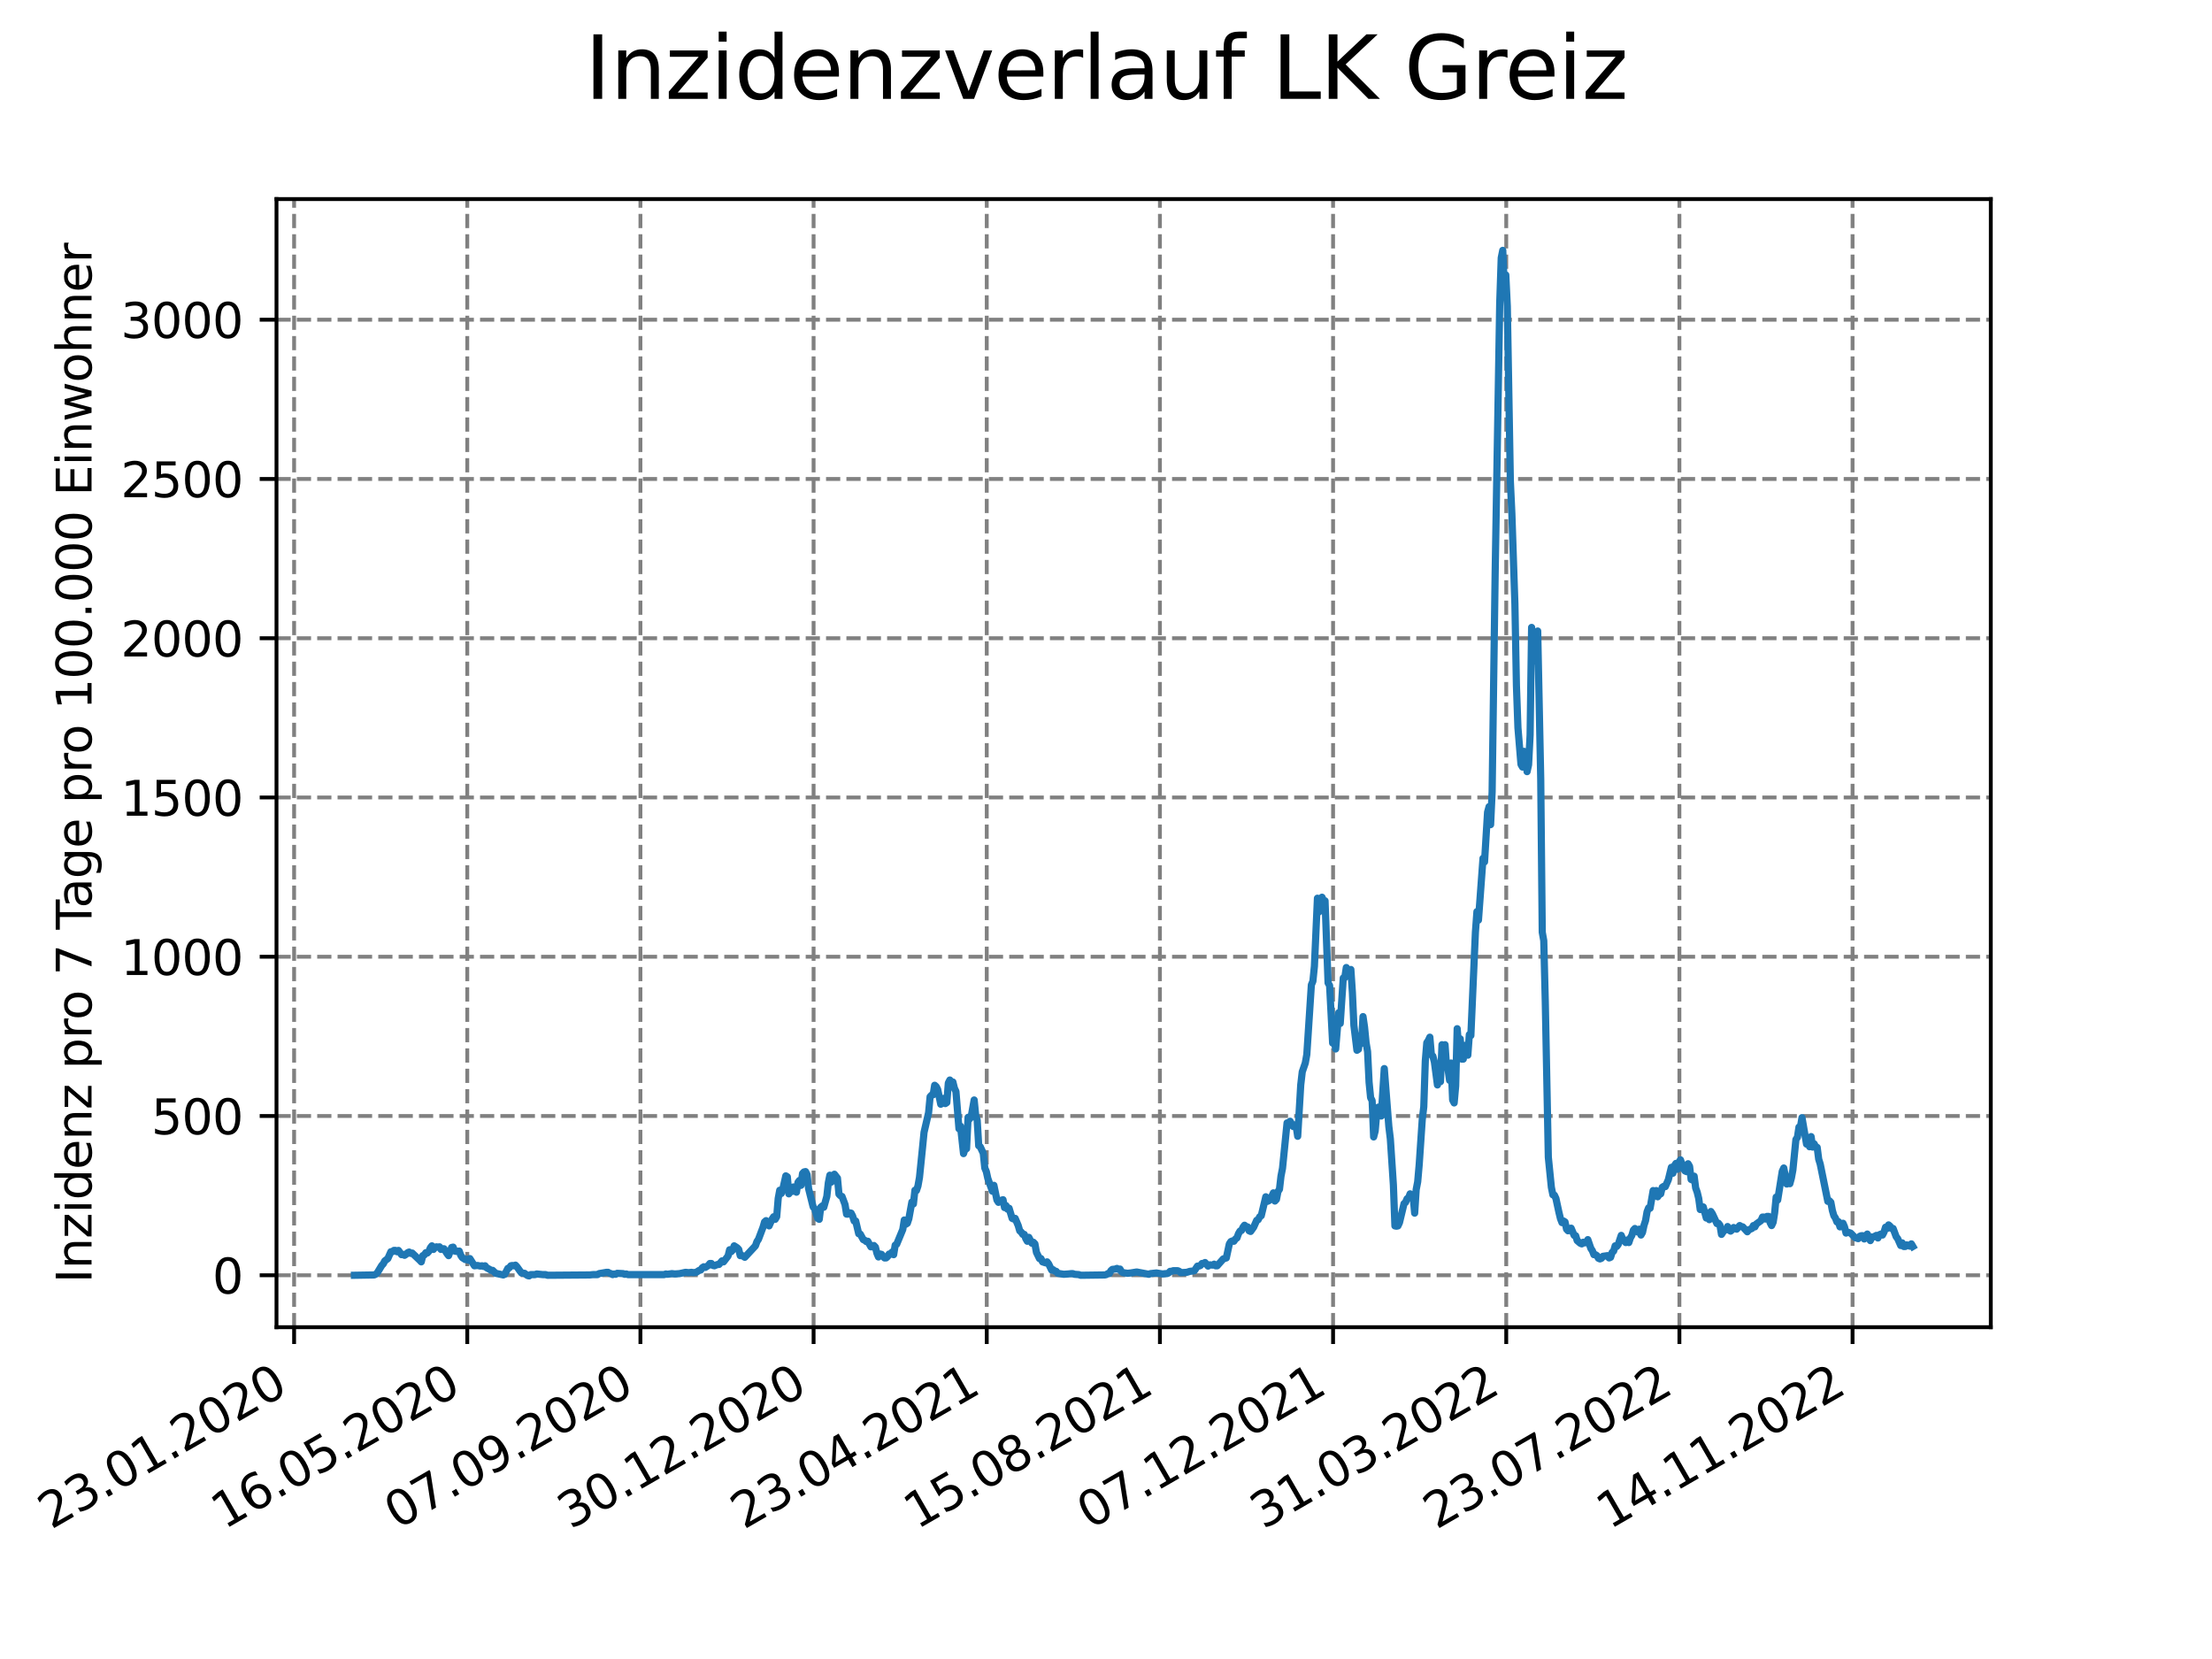 <?xml version="1.0" encoding="utf-8" standalone="no"?>
<!DOCTYPE svg PUBLIC "-//W3C//DTD SVG 1.1//EN"
  "http://www.w3.org/Graphics/SVG/1.1/DTD/svg11.dtd">
<svg xmlns:xlink="http://www.w3.org/1999/xlink" width="460.8pt" height="345.6pt" viewBox="0 0 460.8 345.6" xmlns="http://www.w3.org/2000/svg" version="1.1">
 <defs>
  <style type="text/css">*{stroke-linejoin: round; stroke-linecap: butt}</style>
 </defs>
 <g id="figure_1">
  <g id="patch_1">
   <path d="M 0 345.6 
L 460.8 345.6 
L 460.8 0 
L 0 0 
z
" style="fill: #ffffff"/>
  </g>
  <g id="axes_1">
   <g id="patch_2">
    <path d="M 57.6 276.48 
L 414.72 276.48 
L 414.72 41.472 
L 57.6 41.472 
z
" style="fill: #ffffff"/>
   </g>
   <g id="matplotlib.axis_1">
    <g id="xtick_1">
     <g id="line2d_1">
      <path d="M 61.268 276.48 
L 61.268 41.472 
" clip-path="url(#pc335d182a6)" style="fill: none; stroke-dasharray: 2.96,1.28; stroke-dashoffset: 0; stroke: #808080; stroke-width: 0.8"/>
     </g>
     <g id="line2d_2">
      <defs>
       <path id="m226ac6507c" d="M 0 0 
L 0 3.5 
" style="stroke: #000000; stroke-width: 0.8"/>
      </defs>
      <g>
       <use xlink:href="#m226ac6507c" x="61.268" y="276.48" style="stroke: #000000; stroke-width: 0.8"/>
      </g>
     </g>
     <g id="text_1">
      <!-- 23.01.2020 -->
      <g transform="translate(10.643 318.689) rotate(-30) scale(0.1 -0.1)">
       <defs>
        <path id="DejaVuSans-32" d="M 1228 531 
L 3431 531 
L 3431 0 
L 469 0 
L 469 531 
Q 828 903 1448 1529 
Q 2069 2156 2228 2338 
Q 2531 2678 2651 2914 
Q 2772 3150 2772 3378 
Q 2772 3750 2511 3984 
Q 2250 4219 1831 4219 
Q 1534 4219 1204 4116 
Q 875 4013 500 3803 
L 500 4441 
Q 881 4594 1212 4672 
Q 1544 4750 1819 4750 
Q 2544 4750 2975 4387 
Q 3406 4025 3406 3419 
Q 3406 3131 3298 2873 
Q 3191 2616 2906 2266 
Q 2828 2175 2409 1742 
Q 1991 1309 1228 531 
z
" transform="scale(0.016)"/>
        <path id="DejaVuSans-33" d="M 2597 2516 
Q 3050 2419 3304 2112 
Q 3559 1806 3559 1356 
Q 3559 666 3084 287 
Q 2609 -91 1734 -91 
Q 1441 -91 1130 -33 
Q 819 25 488 141 
L 488 750 
Q 750 597 1062 519 
Q 1375 441 1716 441 
Q 2309 441 2620 675 
Q 2931 909 2931 1356 
Q 2931 1769 2642 2001 
Q 2353 2234 1838 2234 
L 1294 2234 
L 1294 2753 
L 1863 2753 
Q 2328 2753 2575 2939 
Q 2822 3125 2822 3475 
Q 2822 3834 2567 4026 
Q 2313 4219 1838 4219 
Q 1578 4219 1281 4162 
Q 984 4106 628 3988 
L 628 4550 
Q 988 4650 1302 4700 
Q 1616 4750 1894 4750 
Q 2613 4750 3031 4423 
Q 3450 4097 3450 3541 
Q 3450 3153 3228 2886 
Q 3006 2619 2597 2516 
z
" transform="scale(0.016)"/>
        <path id="DejaVuSans-2e" d="M 684 794 
L 1344 794 
L 1344 0 
L 684 0 
L 684 794 
z
" transform="scale(0.016)"/>
        <path id="DejaVuSans-30" d="M 2034 4250 
Q 1547 4250 1301 3770 
Q 1056 3291 1056 2328 
Q 1056 1369 1301 889 
Q 1547 409 2034 409 
Q 2525 409 2770 889 
Q 3016 1369 3016 2328 
Q 3016 3291 2770 3770 
Q 2525 4250 2034 4250 
z
M 2034 4750 
Q 2819 4750 3233 4129 
Q 3647 3509 3647 2328 
Q 3647 1150 3233 529 
Q 2819 -91 2034 -91 
Q 1250 -91 836 529 
Q 422 1150 422 2328 
Q 422 3509 836 4129 
Q 1250 4750 2034 4750 
z
" transform="scale(0.016)"/>
        <path id="DejaVuSans-31" d="M 794 531 
L 1825 531 
L 1825 4091 
L 703 3866 
L 703 4441 
L 1819 4666 
L 2450 4666 
L 2450 531 
L 3481 531 
L 3481 0 
L 794 0 
L 794 531 
z
" transform="scale(0.016)"/>
       </defs>
       <use xlink:href="#DejaVuSans-32"/>
       <use xlink:href="#DejaVuSans-33" x="63.623"/>
       <use xlink:href="#DejaVuSans-2e" x="127.246"/>
       <use xlink:href="#DejaVuSans-30" x="159.033"/>
       <use xlink:href="#DejaVuSans-31" x="222.656"/>
       <use xlink:href="#DejaVuSans-2e" x="286.279"/>
       <use xlink:href="#DejaVuSans-32" x="318.066"/>
       <use xlink:href="#DejaVuSans-30" x="381.689"/>
       <use xlink:href="#DejaVuSans-32" x="445.312"/>
       <use xlink:href="#DejaVuSans-30" x="508.936"/>
      </g>
     </g>
    </g>
    <g id="xtick_2">
     <g id="line2d_3">
      <path d="M 97.341 276.48 
L 97.341 41.472 
" clip-path="url(#pc335d182a6)" style="fill: none; stroke-dasharray: 2.96,1.28; stroke-dashoffset: 0; stroke: #808080; stroke-width: 0.8"/>
     </g>
     <g id="line2d_4">
      <g>
       <use xlink:href="#m226ac6507c" x="97.341" y="276.48" style="stroke: #000000; stroke-width: 0.8"/>
      </g>
     </g>
     <g id="text_2">
      <!-- 16.05.2020 -->
      <g transform="translate(46.715 318.689) rotate(-30) scale(0.1 -0.1)">
       <defs>
        <path id="DejaVuSans-36" d="M 2113 2584 
Q 1688 2584 1439 2293 
Q 1191 2003 1191 1497 
Q 1191 994 1439 701 
Q 1688 409 2113 409 
Q 2538 409 2786 701 
Q 3034 994 3034 1497 
Q 3034 2003 2786 2293 
Q 2538 2584 2113 2584 
z
M 3366 4563 
L 3366 3988 
Q 3128 4100 2886 4159 
Q 2644 4219 2406 4219 
Q 1781 4219 1451 3797 
Q 1122 3375 1075 2522 
Q 1259 2794 1537 2939 
Q 1816 3084 2150 3084 
Q 2853 3084 3261 2657 
Q 3669 2231 3669 1497 
Q 3669 778 3244 343 
Q 2819 -91 2113 -91 
Q 1303 -91 875 529 
Q 447 1150 447 2328 
Q 447 3434 972 4092 
Q 1497 4750 2381 4750 
Q 2619 4750 2861 4703 
Q 3103 4656 3366 4563 
z
" transform="scale(0.016)"/>
        <path id="DejaVuSans-35" d="M 691 4666 
L 3169 4666 
L 3169 4134 
L 1269 4134 
L 1269 2991 
Q 1406 3038 1543 3061 
Q 1681 3084 1819 3084 
Q 2600 3084 3056 2656 
Q 3513 2228 3513 1497 
Q 3513 744 3044 326 
Q 2575 -91 1722 -91 
Q 1428 -91 1123 -41 
Q 819 9 494 109 
L 494 744 
Q 775 591 1075 516 
Q 1375 441 1709 441 
Q 2250 441 2565 725 
Q 2881 1009 2881 1497 
Q 2881 1984 2565 2268 
Q 2250 2553 1709 2553 
Q 1456 2553 1204 2497 
Q 953 2441 691 2322 
L 691 4666 
z
" transform="scale(0.016)"/>
       </defs>
       <use xlink:href="#DejaVuSans-31"/>
       <use xlink:href="#DejaVuSans-36" x="63.623"/>
       <use xlink:href="#DejaVuSans-2e" x="127.246"/>
       <use xlink:href="#DejaVuSans-30" x="159.033"/>
       <use xlink:href="#DejaVuSans-35" x="222.656"/>
       <use xlink:href="#DejaVuSans-2e" x="286.279"/>
       <use xlink:href="#DejaVuSans-32" x="318.066"/>
       <use xlink:href="#DejaVuSans-30" x="381.689"/>
       <use xlink:href="#DejaVuSans-32" x="445.312"/>
       <use xlink:href="#DejaVuSans-30" x="508.936"/>
      </g>
     </g>
    </g>
    <g id="xtick_3">
     <g id="line2d_5">
      <path d="M 133.413 276.48 
L 133.413 41.472 
" clip-path="url(#pc335d182a6)" style="fill: none; stroke-dasharray: 2.96,1.28; stroke-dashoffset: 0; stroke: #808080; stroke-width: 0.8"/>
     </g>
     <g id="line2d_6">
      <g>
       <use xlink:href="#m226ac6507c" x="133.413" y="276.48" style="stroke: #000000; stroke-width: 0.8"/>
      </g>
     </g>
     <g id="text_3">
      <!-- 07.09.2020 -->
      <g transform="translate(82.788 318.689) rotate(-30) scale(0.1 -0.1)">
       <defs>
        <path id="DejaVuSans-37" d="M 525 4666 
L 3525 4666 
L 3525 4397 
L 1831 0 
L 1172 0 
L 2766 4134 
L 525 4134 
L 525 4666 
z
" transform="scale(0.016)"/>
        <path id="DejaVuSans-39" d="M 703 97 
L 703 672 
Q 941 559 1184 500 
Q 1428 441 1663 441 
Q 2288 441 2617 861 
Q 2947 1281 2994 2138 
Q 2813 1869 2534 1725 
Q 2256 1581 1919 1581 
Q 1219 1581 811 2004 
Q 403 2428 403 3163 
Q 403 3881 828 4315 
Q 1253 4750 1959 4750 
Q 2769 4750 3195 4129 
Q 3622 3509 3622 2328 
Q 3622 1225 3098 567 
Q 2575 -91 1691 -91 
Q 1453 -91 1209 -44 
Q 966 3 703 97 
z
M 1959 2075 
Q 2384 2075 2632 2365 
Q 2881 2656 2881 3163 
Q 2881 3666 2632 3958 
Q 2384 4250 1959 4250 
Q 1534 4250 1286 3958 
Q 1038 3666 1038 3163 
Q 1038 2656 1286 2365 
Q 1534 2075 1959 2075 
z
" transform="scale(0.016)"/>
       </defs>
       <use xlink:href="#DejaVuSans-30"/>
       <use xlink:href="#DejaVuSans-37" x="63.623"/>
       <use xlink:href="#DejaVuSans-2e" x="127.246"/>
       <use xlink:href="#DejaVuSans-30" x="159.033"/>
       <use xlink:href="#DejaVuSans-39" x="222.656"/>
       <use xlink:href="#DejaVuSans-2e" x="286.279"/>
       <use xlink:href="#DejaVuSans-32" x="318.066"/>
       <use xlink:href="#DejaVuSans-30" x="381.689"/>
       <use xlink:href="#DejaVuSans-32" x="445.312"/>
       <use xlink:href="#DejaVuSans-30" x="508.936"/>
      </g>
     </g>
    </g>
    <g id="xtick_4">
     <g id="line2d_7">
      <path d="M 169.486 276.48 
L 169.486 41.472 
" clip-path="url(#pc335d182a6)" style="fill: none; stroke-dasharray: 2.96,1.28; stroke-dashoffset: 0; stroke: #808080; stroke-width: 0.8"/>
     </g>
     <g id="line2d_8">
      <g>
       <use xlink:href="#m226ac6507c" x="169.486" y="276.48" style="stroke: #000000; stroke-width: 0.8"/>
      </g>
     </g>
     <g id="text_4">
      <!-- 30.12.2020 -->
      <g transform="translate(118.861 318.689) rotate(-30) scale(0.1 -0.1)">
       <use xlink:href="#DejaVuSans-33"/>
       <use xlink:href="#DejaVuSans-30" x="63.623"/>
       <use xlink:href="#DejaVuSans-2e" x="127.246"/>
       <use xlink:href="#DejaVuSans-31" x="159.033"/>
       <use xlink:href="#DejaVuSans-32" x="222.656"/>
       <use xlink:href="#DejaVuSans-2e" x="286.279"/>
       <use xlink:href="#DejaVuSans-32" x="318.066"/>
       <use xlink:href="#DejaVuSans-30" x="381.689"/>
       <use xlink:href="#DejaVuSans-32" x="445.312"/>
       <use xlink:href="#DejaVuSans-30" x="508.936"/>
      </g>
     </g>
    </g>
    <g id="xtick_5">
     <g id="line2d_9">
      <path d="M 205.559 276.48 
L 205.559 41.472 
" clip-path="url(#pc335d182a6)" style="fill: none; stroke-dasharray: 2.96,1.28; stroke-dashoffset: 0; stroke: #808080; stroke-width: 0.8"/>
     </g>
     <g id="line2d_10">
      <g>
       <use xlink:href="#m226ac6507c" x="205.559" y="276.48" style="stroke: #000000; stroke-width: 0.8"/>
      </g>
     </g>
     <g id="text_5">
      <!-- 23.04.2021 -->
      <g transform="translate(154.934 318.689) rotate(-30) scale(0.1 -0.1)">
       <defs>
        <path id="DejaVuSans-34" d="M 2419 4116 
L 825 1625 
L 2419 1625 
L 2419 4116 
z
M 2253 4666 
L 3047 4666 
L 3047 1625 
L 3713 1625 
L 3713 1100 
L 3047 1100 
L 3047 0 
L 2419 0 
L 2419 1100 
L 313 1100 
L 313 1709 
L 2253 4666 
z
" transform="scale(0.016)"/>
       </defs>
       <use xlink:href="#DejaVuSans-32"/>
       <use xlink:href="#DejaVuSans-33" x="63.623"/>
       <use xlink:href="#DejaVuSans-2e" x="127.246"/>
       <use xlink:href="#DejaVuSans-30" x="159.033"/>
       <use xlink:href="#DejaVuSans-34" x="222.656"/>
       <use xlink:href="#DejaVuSans-2e" x="286.279"/>
       <use xlink:href="#DejaVuSans-32" x="318.066"/>
       <use xlink:href="#DejaVuSans-30" x="381.689"/>
       <use xlink:href="#DejaVuSans-32" x="445.312"/>
       <use xlink:href="#DejaVuSans-31" x="508.936"/>
      </g>
     </g>
    </g>
    <g id="xtick_6">
     <g id="line2d_11">
      <path d="M 241.632 276.48 
L 241.632 41.472 
" clip-path="url(#pc335d182a6)" style="fill: none; stroke-dasharray: 2.96,1.28; stroke-dashoffset: 0; stroke: #808080; stroke-width: 0.8"/>
     </g>
     <g id="line2d_12">
      <g>
       <use xlink:href="#m226ac6507c" x="241.632" y="276.48" style="stroke: #000000; stroke-width: 0.8"/>
      </g>
     </g>
     <g id="text_6">
      <!-- 15.08.2021 -->
      <g transform="translate(191.006 318.689) rotate(-30) scale(0.1 -0.1)">
       <defs>
        <path id="DejaVuSans-38" d="M 2034 2216 
Q 1584 2216 1326 1975 
Q 1069 1734 1069 1313 
Q 1069 891 1326 650 
Q 1584 409 2034 409 
Q 2484 409 2743 651 
Q 3003 894 3003 1313 
Q 3003 1734 2745 1975 
Q 2488 2216 2034 2216 
z
M 1403 2484 
Q 997 2584 770 2862 
Q 544 3141 544 3541 
Q 544 4100 942 4425 
Q 1341 4750 2034 4750 
Q 2731 4750 3128 4425 
Q 3525 4100 3525 3541 
Q 3525 3141 3298 2862 
Q 3072 2584 2669 2484 
Q 3125 2378 3379 2068 
Q 3634 1759 3634 1313 
Q 3634 634 3220 271 
Q 2806 -91 2034 -91 
Q 1263 -91 848 271 
Q 434 634 434 1313 
Q 434 1759 690 2068 
Q 947 2378 1403 2484 
z
M 1172 3481 
Q 1172 3119 1398 2916 
Q 1625 2713 2034 2713 
Q 2441 2713 2670 2916 
Q 2900 3119 2900 3481 
Q 2900 3844 2670 4047 
Q 2441 4250 2034 4250 
Q 1625 4250 1398 4047 
Q 1172 3844 1172 3481 
z
" transform="scale(0.016)"/>
       </defs>
       <use xlink:href="#DejaVuSans-31"/>
       <use xlink:href="#DejaVuSans-35" x="63.623"/>
       <use xlink:href="#DejaVuSans-2e" x="127.246"/>
       <use xlink:href="#DejaVuSans-30" x="159.033"/>
       <use xlink:href="#DejaVuSans-38" x="222.656"/>
       <use xlink:href="#DejaVuSans-2e" x="286.279"/>
       <use xlink:href="#DejaVuSans-32" x="318.066"/>
       <use xlink:href="#DejaVuSans-30" x="381.689"/>
       <use xlink:href="#DejaVuSans-32" x="445.312"/>
       <use xlink:href="#DejaVuSans-31" x="508.936"/>
      </g>
     </g>
    </g>
    <g id="xtick_7">
     <g id="line2d_13">
      <path d="M 277.704 276.48 
L 277.704 41.472 
" clip-path="url(#pc335d182a6)" style="fill: none; stroke-dasharray: 2.96,1.28; stroke-dashoffset: 0; stroke: #808080; stroke-width: 0.8"/>
     </g>
     <g id="line2d_14">
      <g>
       <use xlink:href="#m226ac6507c" x="277.704" y="276.48" style="stroke: #000000; stroke-width: 0.8"/>
      </g>
     </g>
     <g id="text_7">
      <!-- 07.12.2021 -->
      <g transform="translate(227.079 318.689) rotate(-30) scale(0.1 -0.1)">
       <use xlink:href="#DejaVuSans-30"/>
       <use xlink:href="#DejaVuSans-37" x="63.623"/>
       <use xlink:href="#DejaVuSans-2e" x="127.246"/>
       <use xlink:href="#DejaVuSans-31" x="159.033"/>
       <use xlink:href="#DejaVuSans-32" x="222.656"/>
       <use xlink:href="#DejaVuSans-2e" x="286.279"/>
       <use xlink:href="#DejaVuSans-32" x="318.066"/>
       <use xlink:href="#DejaVuSans-30" x="381.689"/>
       <use xlink:href="#DejaVuSans-32" x="445.312"/>
       <use xlink:href="#DejaVuSans-31" x="508.936"/>
      </g>
     </g>
    </g>
    <g id="xtick_8">
     <g id="line2d_15">
      <path d="M 313.777 276.48 
L 313.777 41.472 
" clip-path="url(#pc335d182a6)" style="fill: none; stroke-dasharray: 2.96,1.28; stroke-dashoffset: 0; stroke: #808080; stroke-width: 0.8"/>
     </g>
     <g id="line2d_16">
      <g>
       <use xlink:href="#m226ac6507c" x="313.777" y="276.48" style="stroke: #000000; stroke-width: 0.8"/>
      </g>
     </g>
     <g id="text_8">
      <!-- 31.03.2022 -->
      <g transform="translate(263.152 318.689) rotate(-30) scale(0.1 -0.1)">
       <use xlink:href="#DejaVuSans-33"/>
       <use xlink:href="#DejaVuSans-31" x="63.623"/>
       <use xlink:href="#DejaVuSans-2e" x="127.246"/>
       <use xlink:href="#DejaVuSans-30" x="159.033"/>
       <use xlink:href="#DejaVuSans-33" x="222.656"/>
       <use xlink:href="#DejaVuSans-2e" x="286.279"/>
       <use xlink:href="#DejaVuSans-32" x="318.066"/>
       <use xlink:href="#DejaVuSans-30" x="381.689"/>
       <use xlink:href="#DejaVuSans-32" x="445.312"/>
       <use xlink:href="#DejaVuSans-32" x="508.936"/>
      </g>
     </g>
    </g>
    <g id="xtick_9">
     <g id="line2d_17">
      <path d="M 349.85 276.48 
L 349.85 41.472 
" clip-path="url(#pc335d182a6)" style="fill: none; stroke-dasharray: 2.96,1.28; stroke-dashoffset: 0; stroke: #808080; stroke-width: 0.8"/>
     </g>
     <g id="line2d_18">
      <g>
       <use xlink:href="#m226ac6507c" x="349.85" y="276.48" style="stroke: #000000; stroke-width: 0.8"/>
      </g>
     </g>
     <g id="text_9">
      <!-- 23.07.2022 -->
      <g transform="translate(299.225 318.689) rotate(-30) scale(0.1 -0.1)">
       <use xlink:href="#DejaVuSans-32"/>
       <use xlink:href="#DejaVuSans-33" x="63.623"/>
       <use xlink:href="#DejaVuSans-2e" x="127.246"/>
       <use xlink:href="#DejaVuSans-30" x="159.033"/>
       <use xlink:href="#DejaVuSans-37" x="222.656"/>
       <use xlink:href="#DejaVuSans-2e" x="286.279"/>
       <use xlink:href="#DejaVuSans-32" x="318.066"/>
       <use xlink:href="#DejaVuSans-30" x="381.689"/>
       <use xlink:href="#DejaVuSans-32" x="445.312"/>
       <use xlink:href="#DejaVuSans-32" x="508.936"/>
      </g>
     </g>
    </g>
    <g id="xtick_10">
     <g id="line2d_19">
      <path d="M 385.922 276.48 
L 385.922 41.472 
" clip-path="url(#pc335d182a6)" style="fill: none; stroke-dasharray: 2.96,1.28; stroke-dashoffset: 0; stroke: #808080; stroke-width: 0.8"/>
     </g>
     <g id="line2d_20">
      <g>
       <use xlink:href="#m226ac6507c" x="385.922" y="276.48" style="stroke: #000000; stroke-width: 0.8"/>
      </g>
     </g>
     <g id="text_10">
      <!-- 14.11.2022 -->
      <g transform="translate(335.297 318.689) rotate(-30) scale(0.1 -0.1)">
       <use xlink:href="#DejaVuSans-31"/>
       <use xlink:href="#DejaVuSans-34" x="63.623"/>
       <use xlink:href="#DejaVuSans-2e" x="127.246"/>
       <use xlink:href="#DejaVuSans-31" x="159.033"/>
       <use xlink:href="#DejaVuSans-31" x="222.656"/>
       <use xlink:href="#DejaVuSans-2e" x="286.279"/>
       <use xlink:href="#DejaVuSans-32" x="318.066"/>
       <use xlink:href="#DejaVuSans-30" x="381.689"/>
       <use xlink:href="#DejaVuSans-32" x="445.312"/>
       <use xlink:href="#DejaVuSans-32" x="508.936"/>
      </g>
     </g>
    </g>
   </g>
   <g id="matplotlib.axis_2">
    <g id="ytick_1">
     <g id="line2d_21">
      <path d="M 57.6 265.662 
L 414.72 265.662 
" clip-path="url(#pc335d182a6)" style="fill: none; stroke-dasharray: 2.96,1.28; stroke-dashoffset: 0; stroke: #808080; stroke-width: 0.8"/>
     </g>
     <g id="line2d_22">
      <defs>
       <path id="mc5f732ad00" d="M 0 0 
L -3.5 0 
" style="stroke: #000000; stroke-width: 0.8"/>
      </defs>
      <g>
       <use xlink:href="#mc5f732ad00" x="57.6" y="265.662" style="stroke: #000000; stroke-width: 0.8"/>
      </g>
     </g>
     <g id="text_11">
      <!-- 0 -->
      <g transform="translate(44.237 269.461) scale(0.1 -0.1)">
       <use xlink:href="#DejaVuSans-30"/>
      </g>
     </g>
    </g>
    <g id="ytick_2">
     <g id="line2d_23">
      <path d="M 57.6 232.485 
L 414.72 232.485 
" clip-path="url(#pc335d182a6)" style="fill: none; stroke-dasharray: 2.96,1.28; stroke-dashoffset: 0; stroke: #808080; stroke-width: 0.8"/>
     </g>
     <g id="line2d_24">
      <g>
       <use xlink:href="#mc5f732ad00" x="57.6" y="232.485" style="stroke: #000000; stroke-width: 0.8"/>
      </g>
     </g>
     <g id="text_12">
      <!-- 500 -->
      <g transform="translate(31.512 236.284) scale(0.1 -0.1)">
       <use xlink:href="#DejaVuSans-35"/>
       <use xlink:href="#DejaVuSans-30" x="63.623"/>
       <use xlink:href="#DejaVuSans-30" x="127.246"/>
      </g>
     </g>
    </g>
    <g id="ytick_3">
     <g id="line2d_25">
      <path d="M 57.6 199.308 
L 414.72 199.308 
" clip-path="url(#pc335d182a6)" style="fill: none; stroke-dasharray: 2.96,1.28; stroke-dashoffset: 0; stroke: #808080; stroke-width: 0.8"/>
     </g>
     <g id="line2d_26">
      <g>
       <use xlink:href="#mc5f732ad00" x="57.6" y="199.308" style="stroke: #000000; stroke-width: 0.8"/>
      </g>
     </g>
     <g id="text_13">
      <!-- 1000 -->
      <g transform="translate(25.15 203.107) scale(0.1 -0.1)">
       <use xlink:href="#DejaVuSans-31"/>
       <use xlink:href="#DejaVuSans-30" x="63.623"/>
       <use xlink:href="#DejaVuSans-30" x="127.246"/>
       <use xlink:href="#DejaVuSans-30" x="190.869"/>
      </g>
     </g>
    </g>
    <g id="ytick_4">
     <g id="line2d_27">
      <path d="M 57.6 166.131 
L 414.72 166.131 
" clip-path="url(#pc335d182a6)" style="fill: none; stroke-dasharray: 2.96,1.28; stroke-dashoffset: 0; stroke: #808080; stroke-width: 0.8"/>
     </g>
     <g id="line2d_28">
      <g>
       <use xlink:href="#mc5f732ad00" x="57.6" y="166.131" style="stroke: #000000; stroke-width: 0.8"/>
      </g>
     </g>
     <g id="text_14">
      <!-- 1500 -->
      <g transform="translate(25.15 169.931) scale(0.1 -0.1)">
       <use xlink:href="#DejaVuSans-31"/>
       <use xlink:href="#DejaVuSans-35" x="63.623"/>
       <use xlink:href="#DejaVuSans-30" x="127.246"/>
       <use xlink:href="#DejaVuSans-30" x="190.869"/>
      </g>
     </g>
    </g>
    <g id="ytick_5">
     <g id="line2d_29">
      <path d="M 57.6 132.955 
L 414.72 132.955 
" clip-path="url(#pc335d182a6)" style="fill: none; stroke-dasharray: 2.96,1.28; stroke-dashoffset: 0; stroke: #808080; stroke-width: 0.8"/>
     </g>
     <g id="line2d_30">
      <g>
       <use xlink:href="#mc5f732ad00" x="57.6" y="132.955" style="stroke: #000000; stroke-width: 0.8"/>
      </g>
     </g>
     <g id="text_15">
      <!-- 2000 -->
      <g transform="translate(25.15 136.754) scale(0.1 -0.1)">
       <use xlink:href="#DejaVuSans-32"/>
       <use xlink:href="#DejaVuSans-30" x="63.623"/>
       <use xlink:href="#DejaVuSans-30" x="127.246"/>
       <use xlink:href="#DejaVuSans-30" x="190.869"/>
      </g>
     </g>
    </g>
    <g id="ytick_6">
     <g id="line2d_31">
      <path d="M 57.6 99.778 
L 414.72 99.778 
" clip-path="url(#pc335d182a6)" style="fill: none; stroke-dasharray: 2.96,1.28; stroke-dashoffset: 0; stroke: #808080; stroke-width: 0.8"/>
     </g>
     <g id="line2d_32">
      <g>
       <use xlink:href="#mc5f732ad00" x="57.6" y="99.778" style="stroke: #000000; stroke-width: 0.8"/>
      </g>
     </g>
     <g id="text_16">
      <!-- 2500 -->
      <g transform="translate(25.15 103.577) scale(0.1 -0.1)">
       <use xlink:href="#DejaVuSans-32"/>
       <use xlink:href="#DejaVuSans-35" x="63.623"/>
       <use xlink:href="#DejaVuSans-30" x="127.246"/>
       <use xlink:href="#DejaVuSans-30" x="190.869"/>
      </g>
     </g>
    </g>
    <g id="ytick_7">
     <g id="line2d_33">
      <path d="M 57.6 66.601 
L 414.72 66.601 
" clip-path="url(#pc335d182a6)" style="fill: none; stroke-dasharray: 2.96,1.28; stroke-dashoffset: 0; stroke: #808080; stroke-width: 0.8"/>
     </g>
     <g id="line2d_34">
      <g>
       <use xlink:href="#mc5f732ad00" x="57.6" y="66.601" style="stroke: #000000; stroke-width: 0.8"/>
      </g>
     </g>
     <g id="text_17">
      <!-- 3000 -->
      <g transform="translate(25.15 70.4) scale(0.1 -0.1)">
       <use xlink:href="#DejaVuSans-33"/>
       <use xlink:href="#DejaVuSans-30" x="63.623"/>
       <use xlink:href="#DejaVuSans-30" x="127.246"/>
       <use xlink:href="#DejaVuSans-30" x="190.869"/>
      </g>
     </g>
    </g>
    <g id="text_18">
     <!-- Inzidenz pro 7 Tage pro 100.000 Einwohner -->
     <g transform="translate(19.07 267.301) rotate(-90) scale(0.1 -0.1)">
      <defs>
       <path id="DejaVuSans-49" d="M 628 4666 
L 1259 4666 
L 1259 0 
L 628 0 
L 628 4666 
z
" transform="scale(0.016)"/>
       <path id="DejaVuSans-6e" d="M 3513 2113 
L 3513 0 
L 2938 0 
L 2938 2094 
Q 2938 2591 2744 2837 
Q 2550 3084 2163 3084 
Q 1697 3084 1428 2787 
Q 1159 2491 1159 1978 
L 1159 0 
L 581 0 
L 581 3500 
L 1159 3500 
L 1159 2956 
Q 1366 3272 1645 3428 
Q 1925 3584 2291 3584 
Q 2894 3584 3203 3211 
Q 3513 2838 3513 2113 
z
" transform="scale(0.016)"/>
       <path id="DejaVuSans-7a" d="M 353 3500 
L 3084 3500 
L 3084 2975 
L 922 459 
L 3084 459 
L 3084 0 
L 275 0 
L 275 525 
L 2438 3041 
L 353 3041 
L 353 3500 
z
" transform="scale(0.016)"/>
       <path id="DejaVuSans-69" d="M 603 3500 
L 1178 3500 
L 1178 0 
L 603 0 
L 603 3500 
z
M 603 4863 
L 1178 4863 
L 1178 4134 
L 603 4134 
L 603 4863 
z
" transform="scale(0.016)"/>
       <path id="DejaVuSans-64" d="M 2906 2969 
L 2906 4863 
L 3481 4863 
L 3481 0 
L 2906 0 
L 2906 525 
Q 2725 213 2448 61 
Q 2172 -91 1784 -91 
Q 1150 -91 751 415 
Q 353 922 353 1747 
Q 353 2572 751 3078 
Q 1150 3584 1784 3584 
Q 2172 3584 2448 3432 
Q 2725 3281 2906 2969 
z
M 947 1747 
Q 947 1113 1208 752 
Q 1469 391 1925 391 
Q 2381 391 2643 752 
Q 2906 1113 2906 1747 
Q 2906 2381 2643 2742 
Q 2381 3103 1925 3103 
Q 1469 3103 1208 2742 
Q 947 2381 947 1747 
z
" transform="scale(0.016)"/>
       <path id="DejaVuSans-65" d="M 3597 1894 
L 3597 1613 
L 953 1613 
Q 991 1019 1311 708 
Q 1631 397 2203 397 
Q 2534 397 2845 478 
Q 3156 559 3463 722 
L 3463 178 
Q 3153 47 2828 -22 
Q 2503 -91 2169 -91 
Q 1331 -91 842 396 
Q 353 884 353 1716 
Q 353 2575 817 3079 
Q 1281 3584 2069 3584 
Q 2775 3584 3186 3129 
Q 3597 2675 3597 1894 
z
M 3022 2063 
Q 3016 2534 2758 2815 
Q 2500 3097 2075 3097 
Q 1594 3097 1305 2825 
Q 1016 2553 972 2059 
L 3022 2063 
z
" transform="scale(0.016)"/>
       <path id="DejaVuSans-20" transform="scale(0.016)"/>
       <path id="DejaVuSans-70" d="M 1159 525 
L 1159 -1331 
L 581 -1331 
L 581 3500 
L 1159 3500 
L 1159 2969 
Q 1341 3281 1617 3432 
Q 1894 3584 2278 3584 
Q 2916 3584 3314 3078 
Q 3713 2572 3713 1747 
Q 3713 922 3314 415 
Q 2916 -91 2278 -91 
Q 1894 -91 1617 61 
Q 1341 213 1159 525 
z
M 3116 1747 
Q 3116 2381 2855 2742 
Q 2594 3103 2138 3103 
Q 1681 3103 1420 2742 
Q 1159 2381 1159 1747 
Q 1159 1113 1420 752 
Q 1681 391 2138 391 
Q 2594 391 2855 752 
Q 3116 1113 3116 1747 
z
" transform="scale(0.016)"/>
       <path id="DejaVuSans-72" d="M 2631 2963 
Q 2534 3019 2420 3045 
Q 2306 3072 2169 3072 
Q 1681 3072 1420 2755 
Q 1159 2438 1159 1844 
L 1159 0 
L 581 0 
L 581 3500 
L 1159 3500 
L 1159 2956 
Q 1341 3275 1631 3429 
Q 1922 3584 2338 3584 
Q 2397 3584 2469 3576 
Q 2541 3569 2628 3553 
L 2631 2963 
z
" transform="scale(0.016)"/>
       <path id="DejaVuSans-6f" d="M 1959 3097 
Q 1497 3097 1228 2736 
Q 959 2375 959 1747 
Q 959 1119 1226 758 
Q 1494 397 1959 397 
Q 2419 397 2687 759 
Q 2956 1122 2956 1747 
Q 2956 2369 2687 2733 
Q 2419 3097 1959 3097 
z
M 1959 3584 
Q 2709 3584 3137 3096 
Q 3566 2609 3566 1747 
Q 3566 888 3137 398 
Q 2709 -91 1959 -91 
Q 1206 -91 779 398 
Q 353 888 353 1747 
Q 353 2609 779 3096 
Q 1206 3584 1959 3584 
z
" transform="scale(0.016)"/>
       <path id="DejaVuSans-54" d="M -19 4666 
L 3928 4666 
L 3928 4134 
L 2272 4134 
L 2272 0 
L 1638 0 
L 1638 4134 
L -19 4134 
L -19 4666 
z
" transform="scale(0.016)"/>
       <path id="DejaVuSans-61" d="M 2194 1759 
Q 1497 1759 1228 1600 
Q 959 1441 959 1056 
Q 959 750 1161 570 
Q 1363 391 1709 391 
Q 2188 391 2477 730 
Q 2766 1069 2766 1631 
L 2766 1759 
L 2194 1759 
z
M 3341 1997 
L 3341 0 
L 2766 0 
L 2766 531 
Q 2569 213 2275 61 
Q 1981 -91 1556 -91 
Q 1019 -91 701 211 
Q 384 513 384 1019 
Q 384 1609 779 1909 
Q 1175 2209 1959 2209 
L 2766 2209 
L 2766 2266 
Q 2766 2663 2505 2880 
Q 2244 3097 1772 3097 
Q 1472 3097 1187 3025 
Q 903 2953 641 2809 
L 641 3341 
Q 956 3463 1253 3523 
Q 1550 3584 1831 3584 
Q 2591 3584 2966 3190 
Q 3341 2797 3341 1997 
z
" transform="scale(0.016)"/>
       <path id="DejaVuSans-67" d="M 2906 1791 
Q 2906 2416 2648 2759 
Q 2391 3103 1925 3103 
Q 1463 3103 1205 2759 
Q 947 2416 947 1791 
Q 947 1169 1205 825 
Q 1463 481 1925 481 
Q 2391 481 2648 825 
Q 2906 1169 2906 1791 
z
M 3481 434 
Q 3481 -459 3084 -895 
Q 2688 -1331 1869 -1331 
Q 1566 -1331 1297 -1286 
Q 1028 -1241 775 -1147 
L 775 -588 
Q 1028 -725 1275 -790 
Q 1522 -856 1778 -856 
Q 2344 -856 2625 -561 
Q 2906 -266 2906 331 
L 2906 616 
Q 2728 306 2450 153 
Q 2172 0 1784 0 
Q 1141 0 747 490 
Q 353 981 353 1791 
Q 353 2603 747 3093 
Q 1141 3584 1784 3584 
Q 2172 3584 2450 3431 
Q 2728 3278 2906 2969 
L 2906 3500 
L 3481 3500 
L 3481 434 
z
" transform="scale(0.016)"/>
       <path id="DejaVuSans-45" d="M 628 4666 
L 3578 4666 
L 3578 4134 
L 1259 4134 
L 1259 2753 
L 3481 2753 
L 3481 2222 
L 1259 2222 
L 1259 531 
L 3634 531 
L 3634 0 
L 628 0 
L 628 4666 
z
" transform="scale(0.016)"/>
       <path id="DejaVuSans-77" d="M 269 3500 
L 844 3500 
L 1563 769 
L 2278 3500 
L 2956 3500 
L 3675 769 
L 4391 3500 
L 4966 3500 
L 4050 0 
L 3372 0 
L 2619 2869 
L 1863 0 
L 1184 0 
L 269 3500 
z
" transform="scale(0.016)"/>
       <path id="DejaVuSans-68" d="M 3513 2113 
L 3513 0 
L 2938 0 
L 2938 2094 
Q 2938 2591 2744 2837 
Q 2550 3084 2163 3084 
Q 1697 3084 1428 2787 
Q 1159 2491 1159 1978 
L 1159 0 
L 581 0 
L 581 4863 
L 1159 4863 
L 1159 2956 
Q 1366 3272 1645 3428 
Q 1925 3584 2291 3584 
Q 2894 3584 3203 3211 
Q 3513 2838 3513 2113 
z
" transform="scale(0.016)"/>
      </defs>
      <use xlink:href="#DejaVuSans-49"/>
      <use xlink:href="#DejaVuSans-6e" x="29.492"/>
      <use xlink:href="#DejaVuSans-7a" x="92.871"/>
      <use xlink:href="#DejaVuSans-69" x="145.361"/>
      <use xlink:href="#DejaVuSans-64" x="173.145"/>
      <use xlink:href="#DejaVuSans-65" x="236.621"/>
      <use xlink:href="#DejaVuSans-6e" x="298.145"/>
      <use xlink:href="#DejaVuSans-7a" x="361.523"/>
      <use xlink:href="#DejaVuSans-20" x="414.014"/>
      <use xlink:href="#DejaVuSans-70" x="445.801"/>
      <use xlink:href="#DejaVuSans-72" x="509.277"/>
      <use xlink:href="#DejaVuSans-6f" x="548.141"/>
      <use xlink:href="#DejaVuSans-20" x="609.322"/>
      <use xlink:href="#DejaVuSans-37" x="641.109"/>
      <use xlink:href="#DejaVuSans-20" x="704.732"/>
      <use xlink:href="#DejaVuSans-54" x="736.52"/>
      <use xlink:href="#DejaVuSans-61" x="781.104"/>
      <use xlink:href="#DejaVuSans-67" x="842.383"/>
      <use xlink:href="#DejaVuSans-65" x="905.859"/>
      <use xlink:href="#DejaVuSans-20" x="967.383"/>
      <use xlink:href="#DejaVuSans-70" x="999.17"/>
      <use xlink:href="#DejaVuSans-72" x="1062.646"/>
      <use xlink:href="#DejaVuSans-6f" x="1101.51"/>
      <use xlink:href="#DejaVuSans-20" x="1162.691"/>
      <use xlink:href="#DejaVuSans-31" x="1194.479"/>
      <use xlink:href="#DejaVuSans-30" x="1258.102"/>
      <use xlink:href="#DejaVuSans-30" x="1321.725"/>
      <use xlink:href="#DejaVuSans-2e" x="1385.348"/>
      <use xlink:href="#DejaVuSans-30" x="1417.135"/>
      <use xlink:href="#DejaVuSans-30" x="1480.758"/>
      <use xlink:href="#DejaVuSans-30" x="1544.381"/>
      <use xlink:href="#DejaVuSans-20" x="1608.004"/>
      <use xlink:href="#DejaVuSans-45" x="1639.791"/>
      <use xlink:href="#DejaVuSans-69" x="1702.975"/>
      <use xlink:href="#DejaVuSans-6e" x="1730.758"/>
      <use xlink:href="#DejaVuSans-77" x="1794.137"/>
      <use xlink:href="#DejaVuSans-6f" x="1875.924"/>
      <use xlink:href="#DejaVuSans-68" x="1937.105"/>
      <use xlink:href="#DejaVuSans-6e" x="2000.484"/>
      <use xlink:href="#DejaVuSans-65" x="2063.863"/>
      <use xlink:href="#DejaVuSans-72" x="2125.387"/>
     </g>
    </g>
   </g>
   <g id="line2d_35">
    <path d="M 73.833 265.662 
L 77.946 265.593 
L 78.263 265.457 
L 78.579 265.185 
L 79.528 263.618 
L 79.845 263.277 
L 80.161 262.664 
L 80.794 262.187 
L 81.427 260.756 
L 81.743 260.756 
L 82.06 260.484 
L 82.376 260.484 
L 82.693 260.756 
L 83.009 260.484 
L 83.642 261.37 
L 83.958 261.301 
L 84.275 261.506 
L 84.591 261.301 
L 84.908 260.961 
L 85.224 260.825 
L 85.541 261.097 
L 85.857 261.029 
L 87.439 262.528 
L 87.756 262.868 
L 88.072 261.574 
L 88.388 261.438 
L 88.705 260.961 
L 89.021 261.029 
L 89.338 260.688 
L 89.654 259.939 
L 89.971 259.53 
L 90.287 260.28 
L 90.603 259.871 
L 90.92 259.735 
L 91.236 259.803 
L 91.553 259.735 
L 91.869 260.28 
L 92.186 260.143 
L 92.502 260.143 
L 93.135 261.165 
L 93.451 261.574 
L 94.084 259.871 
L 94.401 259.803 
L 94.717 260.62 
L 95.033 260.688 
L 95.666 260.62 
L 95.983 261.506 
L 96.299 261.983 
L 96.932 262.392 
L 97.248 262.323 
L 97.565 262.528 
L 97.881 262.187 
L 98.83 263.686 
L 99.463 263.618 
L 100.096 263.754 
L 100.413 263.686 
L 100.729 263.822 
L 101.045 263.686 
L 101.362 264.095 
L 101.995 264.435 
L 102.311 264.64 
L 102.628 264.64 
L 103.26 265.253 
L 104.843 265.593 
L 105.159 265.457 
L 105.792 264.231 
L 106.108 264.095 
L 106.425 263.686 
L 106.741 263.618 
L 107.058 263.686 
L 107.374 263.55 
L 107.69 263.89 
L 108.323 264.776 
L 108.64 265.185 
L 109.273 265.253 
L 109.905 265.73 
L 110.222 265.798 
L 110.538 265.525 
L 111.488 265.525 
L 111.804 265.389 
L 112.437 265.457 
L 113.07 265.525 
L 113.703 265.525 
L 114.019 265.662 
L 122.879 265.593 
L 123.512 265.525 
L 124.461 265.525 
L 124.778 265.321 
L 126.36 265.048 
L 126.676 265.048 
L 126.993 265.253 
L 127.309 265.321 
L 127.625 265.525 
L 127.942 265.389 
L 128.258 265.457 
L 128.575 265.253 
L 129.84 265.321 
L 130.157 265.457 
L 130.473 265.389 
L 130.79 265.525 
L 138.384 265.525 
L 138.7 265.389 
L 139.017 265.457 
L 139.966 265.321 
L 140.599 265.389 
L 141.548 265.321 
L 142.814 265.048 
L 143.447 265.117 
L 144.08 265.048 
L 144.396 265.117 
L 145.029 265.048 
L 145.662 264.64 
L 145.978 264.572 
L 146.295 264.095 
L 146.611 263.89 
L 146.927 264.027 
L 147.56 263.618 
L 147.877 263.209 
L 148.193 263.209 
L 148.51 263.618 
L 148.826 263.686 
L 149.459 263.413 
L 149.775 263.413 
L 150.408 262.664 
L 150.725 262.868 
L 151.674 261.642 
L 151.99 260.348 
L 152.307 260.756 
L 152.623 260.416 
L 152.94 259.53 
L 153.572 259.939 
L 153.889 260.28 
L 154.205 261.574 
L 154.522 261.506 
L 155.155 261.915 
L 157.37 259.53 
L 157.686 258.645 
L 158.002 258.168 
L 158.952 255.647 
L 159.268 254.557 
L 159.585 254.284 
L 160.217 255.375 
L 160.85 253.944 
L 161.167 253.467 
L 161.483 254.012 
L 161.8 253.467 
L 162.116 249.652 
L 162.432 247.949 
L 162.749 248.63 
L 163.065 247.744 
L 163.698 244.951 
L 164.015 245.156 
L 164.331 248.698 
L 164.647 248.017 
L 164.964 248.221 
L 165.28 247.268 
L 165.597 248.085 
L 165.913 248.358 
L 166.23 246.314 
L 166.546 245.905 
L 166.862 246.927 
L 167.179 244.474 
L 167.495 244.134 
L 167.812 244.066 
L 168.128 244.679 
L 168.445 247.608 
L 169.394 251.423 
L 169.71 251.832 
L 170.343 253.808 
L 170.66 254.012 
L 170.976 251.491 
L 171.292 251.219 
L 171.609 251.491 
L 172.242 249.243 
L 172.558 246.382 
L 172.875 244.815 
L 173.191 246.246 
L 173.824 244.611 
L 174.457 245.428 
L 174.773 248.766 
L 175.09 249.107 
L 175.406 249.243 
L 176.039 250.946 
L 176.355 252.922 
L 176.672 252.922 
L 176.988 252.649 
L 177.304 252.718 
L 177.621 253.331 
L 177.937 254.353 
L 178.254 254.353 
L 178.887 257.01 
L 179.203 257.078 
L 179.836 258.236 
L 180.152 258.372 
L 180.469 258.645 
L 180.785 258.576 
L 181.418 259.735 
L 181.734 259.735 
L 182.051 259.462 
L 182.367 259.803 
L 182.684 261.097 
L 183 261.847 
L 183.317 261.233 
L 183.633 261.301 
L 184.266 262.051 
L 184.582 262.051 
L 184.899 261.778 
L 185.215 261.233 
L 185.532 261.301 
L 185.848 260.825 
L 186.164 261.37 
L 186.481 259.394 
L 186.797 259.19 
L 188.063 256.124 
L 188.379 254.148 
L 188.696 255.034 
L 189.012 254.83 
L 189.329 253.876 
L 189.962 250.401 
L 190.278 250.81 
L 190.594 247.949 
L 190.911 248.017 
L 191.227 247.063 
L 191.544 245.292 
L 192.177 239.092 
L 192.493 235.89 
L 193.442 231.803 
L 193.759 228.465 
L 194.075 228.124 
L 194.392 228.056 
L 194.708 226.08 
L 195.024 226.353 
L 195.341 226.966 
L 195.974 230.032 
L 196.29 229.827 
L 196.607 228.805 
L 196.923 229.895 
L 197.239 229.691 
L 197.556 225.603 
L 197.872 224.99 
L 198.189 225.672 
L 198.505 225.399 
L 198.822 226.693 
L 199.138 227.375 
L 199.771 235.141 
L 200.087 234.596 
L 200.72 240.319 
L 201.037 239.365 
L 201.353 239.297 
L 201.669 232.757 
L 201.986 233.097 
L 202.302 232.689 
L 202.935 229.146 
L 203.252 232.348 
L 203.568 233.37 
L 203.884 238.684 
L 204.201 238.888 
L 204.834 240.251 
L 205.15 243.316 
L 205.467 244.066 
L 205.783 245.496 
L 206.732 248.153 
L 207.049 246.927 
L 207.682 249.993 
L 207.998 250.469 
L 208.314 250.129 
L 208.947 249.924 
L 209.264 251.559 
L 209.58 251.151 
L 209.897 251.9 
L 210.213 251.696 
L 210.846 253.808 
L 211.162 253.944 
L 211.479 253.808 
L 212.112 255.306 
L 212.428 256.396 
L 212.744 256.669 
L 213.061 257.146 
L 213.377 257.146 
L 213.694 258.031 
L 214.01 258.576 
L 214.327 257.759 
L 214.959 258.985 
L 215.276 258.781 
L 215.592 259.121 
L 215.909 260.893 
L 216.541 262.187 
L 216.858 262.187 
L 217.174 262.868 
L 217.807 263.073 
L 218.124 262.868 
L 218.44 263.277 
L 219.073 264.572 
L 219.389 264.503 
L 219.706 264.776 
L 220.022 264.844 
L 220.339 265.253 
L 221.604 265.457 
L 222.554 265.389 
L 223.186 265.321 
L 223.503 265.321 
L 223.819 265.457 
L 224.769 265.525 
L 225.085 265.662 
L 230.148 265.593 
L 230.464 265.525 
L 230.781 265.321 
L 231.097 265.321 
L 231.414 264.708 
L 231.73 264.435 
L 232.363 264.367 
L 232.679 264.231 
L 232.996 264.435 
L 233.312 264.367 
L 233.629 264.912 
L 233.945 265.117 
L 234.894 265.253 
L 235.527 265.185 
L 236.793 264.98 
L 239.324 265.457 
L 239.641 265.321 
L 240.274 265.253 
L 240.906 265.185 
L 242.172 265.389 
L 242.805 265.321 
L 243.121 265.321 
L 243.438 265.185 
L 243.754 264.844 
L 244.071 264.844 
L 244.387 264.708 
L 245.336 264.708 
L 245.653 264.844 
L 245.969 265.117 
L 247.235 265.048 
L 247.868 264.844 
L 248.501 264.776 
L 248.817 264.708 
L 249.45 263.754 
L 249.766 263.754 
L 250.083 263.618 
L 250.399 263.209 
L 250.716 263.209 
L 251.032 263.005 
L 251.665 263.754 
L 251.981 263.482 
L 252.614 263.55 
L 252.931 263.345 
L 253.247 263.686 
L 253.564 263.686 
L 254.829 262.255 
L 255.462 262.051 
L 256.095 259.121 
L 256.411 258.645 
L 256.728 258.508 
L 257.044 258.576 
L 257.361 258.1 
L 257.677 257.895 
L 257.993 257.01 
L 258.31 256.465 
L 258.626 256.328 
L 258.943 255.647 
L 259.259 255.238 
L 259.576 255.511 
L 259.892 255.579 
L 260.208 256.396 
L 260.525 256.533 
L 261.158 255.647 
L 261.791 254.216 
L 262.107 254.08 
L 262.423 253.467 
L 262.74 253.263 
L 263.689 249.311 
L 264.006 250.265 
L 264.322 250.129 
L 264.638 249.856 
L 265.271 248.494 
L 265.588 250.197 
L 265.904 249.856 
L 266.221 248.221 
L 266.537 247.744 
L 266.853 245.019 
L 267.17 243.384 
L 268.119 233.915 
L 268.436 234.46 
L 268.752 233.574 
L 269.385 234.664 
L 269.701 234.324 
L 270.018 234.664 
L 270.334 236.708 
L 270.967 226.012 
L 271.283 223.287 
L 271.916 221.448 
L 272.233 219.676 
L 273.182 205.166 
L 273.498 204.416 
L 273.815 201.282 
L 274.448 187.112 
L 274.764 189.973 
L 275.081 188.066 
L 275.397 186.908 
L 275.713 187.589 
L 276.03 187.657 
L 276.663 204.757 
L 276.979 205.302 
L 277.612 217.292 
L 277.928 216.747 
L 278.245 218.518 
L 278.878 210.956 
L 279.194 213.204 
L 279.827 203.735 
L 280.143 203.667 
L 280.46 201.555 
L 280.776 202.372 
L 281.093 202.849 
L 281.409 201.964 
L 281.726 206.732 
L 282.042 213.613 
L 282.675 218.791 
L 282.991 218.586 
L 283.308 215.793 
L 283.624 217.36 
L 283.941 211.774 
L 284.257 213.954 
L 284.573 217.156 
L 284.89 219.063 
L 285.206 225.467 
L 285.523 228.669 
L 285.839 229.282 
L 286.156 236.844 
L 286.472 235.618 
L 286.788 232.075 
L 287.105 230.645 
L 287.421 230.577 
L 287.738 232.484 
L 288.371 222.606 
L 289.32 234.664 
L 289.636 237.253 
L 290.269 246.859 
L 290.586 255.375 
L 290.902 255.443 
L 291.218 255.375 
L 291.535 254.693 
L 292.484 250.742 
L 292.801 250.469 
L 293.117 249.72 
L 293.433 249.516 
L 293.75 248.698 
L 294.066 249.175 
L 294.383 249.243 
L 294.699 252.718 
L 295.016 247.813 
L 295.332 246.177 
L 295.648 242.567 
L 296.281 233.234 
L 296.598 230.577 
L 296.914 221.039 
L 297.23 217.224 
L 297.547 216.747 
L 297.863 216.066 
L 298.18 219.745 
L 298.496 220.017 
L 298.813 221.243 
L 299.445 226.012 
L 299.762 222.674 
L 300.078 225.331 
L 300.395 217.633 
L 300.711 218.655 
L 301.028 217.633 
L 301.344 222.197 
L 301.66 222.81 
L 301.977 225.058 
L 302.293 221.448 
L 302.61 229.146 
L 302.926 229.759 
L 303.243 226.217 
L 303.559 214.294 
L 303.875 218.382 
L 304.192 216.406 
L 304.508 220.63 
L 304.825 220.63 
L 305.141 217.769 
L 305.458 219.54 
L 305.774 219.813 
L 306.09 215.521 
L 306.407 215.725 
L 307.356 194.197 
L 307.673 189.905 
L 307.989 191.677 
L 308.938 178.801 
L 309.255 179.55 
L 309.888 169.195 
L 310.204 168.037 
L 310.52 171.784 
L 310.837 164.971 
L 311.47 119.327 
L 312.103 82.13 
L 312.419 63.191 
L 312.735 53.721 
L 313.052 52.154 
L 313.368 59.716 
L 313.685 57.264 
L 314.001 63.804 
L 314.634 100.251 
L 314.95 106.996 
L 315.583 125.867 
L 315.9 142.83 
L 316.216 151.618 
L 316.849 159.249 
L 317.165 159.794 
L 317.482 156.523 
L 317.798 157.273 
L 318.115 160.747 
L 318.431 159.317 
L 318.748 153.117 
L 319.064 130.704 
L 319.38 137.789 
L 320.33 131.453 
L 320.963 162.314 
L 321.279 194.197 
L 321.595 195.969 
L 321.912 208.776 
L 322.545 241.068 
L 323.178 247.336 
L 323.494 248.903 
L 323.81 248.971 
L 324.127 249.652 
L 324.76 252.581 
L 325.076 253.876 
L 325.393 254.693 
L 325.709 254.353 
L 326.025 254.557 
L 326.342 256.056 
L 326.658 256.396 
L 326.975 255.92 
L 327.291 255.851 
L 327.924 257.35 
L 328.24 257.418 
L 328.557 258.44 
L 329.19 258.985 
L 329.506 259.121 
L 329.823 258.781 
L 330.139 258.917 
L 330.455 258.781 
L 330.772 258.236 
L 331.405 260.075 
L 331.721 260.552 
L 332.038 261.37 
L 332.354 261.37 
L 332.67 261.574 
L 332.987 262.119 
L 333.303 262.255 
L 333.62 262.119 
L 333.936 261.71 
L 334.885 261.574 
L 335.202 262.051 
L 335.518 261.915 
L 335.835 260.893 
L 336.151 260.62 
L 336.467 259.53 
L 336.784 259.666 
L 337.1 259.258 
L 337.733 257.35 
L 338.05 258.168 
L 338.682 258.849 
L 338.999 258.304 
L 339.315 258.849 
L 339.632 257.895 
L 339.948 257.35 
L 340.265 256.26 
L 340.581 255.92 
L 340.897 256.192 
L 341.214 256.669 
L 341.53 256.056 
L 341.847 257.282 
L 342.163 256.737 
L 342.48 255.238 
L 342.796 254.284 
L 343.112 252.445 
L 343.429 251.628 
L 343.745 251.696 
L 344.378 248.017 
L 344.695 248.426 
L 345.011 248.017 
L 345.327 249.311 
L 345.644 248.834 
L 345.96 248.698 
L 346.277 247.336 
L 346.593 247.131 
L 346.91 247.199 
L 347.542 245.769 
L 348.175 243.18 
L 348.492 244.406 
L 348.808 242.839 
L 349.125 242.362 
L 349.441 243.589 
L 349.757 242.09 
L 350.074 241.613 
L 350.707 243.452 
L 351.023 243.929 
L 351.34 244.066 
L 351.656 242.431 
L 351.972 242.976 
L 352.289 245.701 
L 352.605 245.837 
L 352.922 245.019 
L 353.238 247.472 
L 353.555 248.358 
L 353.871 249.652 
L 354.187 251.968 
L 354.504 251.968 
L 354.82 251.423 
L 355.453 253.739 
L 355.77 253.671 
L 356.086 254.08 
L 356.402 252.377 
L 356.719 252.854 
L 357.668 254.898 
L 357.985 254.83 
L 358.301 255.238 
L 358.617 257.146 
L 359.25 256.192 
L 359.567 256.192 
L 359.883 255.511 
L 360.2 256.26 
L 360.516 256.465 
L 360.832 256.192 
L 361.149 255.715 
L 361.782 256.056 
L 362.415 255.306 
L 362.731 255.511 
L 363.047 255.579 
L 363.997 256.601 
L 364.313 256.192 
L 364.946 255.92 
L 365.262 255.306 
L 365.579 255.579 
L 365.895 254.966 
L 366.845 254.284 
L 367.161 253.535 
L 367.477 253.535 
L 367.794 253.944 
L 368.11 253.399 
L 368.427 253.399 
L 368.743 254.693 
L 369.06 255.306 
L 369.376 254.625 
L 369.692 252.649 
L 370.009 249.379 
L 370.325 249.993 
L 371.275 243.997 
L 371.591 243.316 
L 372.224 246.654 
L 372.54 246.177 
L 372.857 246.586 
L 373.173 245.428 
L 373.49 243.725 
L 374.122 237.389 
L 374.439 236.912 
L 374.755 234.8 
L 375.072 234.732 
L 375.388 232.825 
L 376.337 238.343 
L 376.654 237.049 
L 376.97 238.888 
L 377.287 236.776 
L 377.603 238.956 
L 377.919 238.275 
L 378.236 238.888 
L 378.552 239.024 
L 378.869 241.477 
L 379.185 242.499 
L 380.767 250.265 
L 381.084 250.129 
L 381.4 250.469 
L 381.717 252.173 
L 382.033 253.263 
L 382.349 253.739 
L 382.666 254.557 
L 382.982 254.489 
L 383.299 255.579 
L 383.615 254.898 
L 383.932 254.83 
L 384.248 255.579 
L 384.564 256.873 
L 384.881 256.669 
L 385.514 256.873 
L 386.463 257.827 
L 387.096 258.031 
L 387.412 257.555 
L 387.729 257.418 
L 388.045 257.418 
L 388.362 258.1 
L 388.678 257.418 
L 388.994 257.078 
L 389.311 257.623 
L 389.627 258.44 
L 389.944 257.691 
L 390.26 257.691 
L 390.893 257.35 
L 391.209 257.895 
L 391.526 257.214 
L 391.842 257.078 
L 392.159 257.282 
L 392.475 256.669 
L 392.792 255.647 
L 393.108 255.92 
L 393.424 255.17 
L 393.741 255.443 
L 394.057 255.92 
L 394.374 255.92 
L 395.007 257.623 
L 395.323 258.031 
L 395.956 259.462 
L 396.272 258.917 
L 396.589 259.666 
L 396.905 259.666 
L 397.222 259.326 
L 397.854 259.598 
L 398.171 259.121 
L 398.487 259.666 
L 398.487 259.666 
" clip-path="url(#pc335d182a6)" style="fill: none; stroke: #1f77b4; stroke-width: 1.5; stroke-linecap: square"/>
   </g>
   <g id="patch_3">
    <path d="M 57.6 276.48 
L 57.6 41.472 
" style="fill: none; stroke: #000000; stroke-width: 0.8; stroke-linejoin: miter; stroke-linecap: square"/>
   </g>
   <g id="patch_4">
    <path d="M 414.72 276.48 
L 414.72 41.472 
" style="fill: none; stroke: #000000; stroke-width: 0.8; stroke-linejoin: miter; stroke-linecap: square"/>
   </g>
   <g id="patch_5">
    <path d="M 57.6 276.48 
L 414.72 276.48 
" style="fill: none; stroke: #000000; stroke-width: 0.8; stroke-linejoin: miter; stroke-linecap: square"/>
   </g>
   <g id="patch_6">
    <path d="M 57.6 41.472 
L 414.72 41.472 
" style="fill: none; stroke: #000000; stroke-width: 0.8; stroke-linejoin: miter; stroke-linecap: square"/>
   </g>
  </g>
  <g id="text_19">
   <!-- Inzidenzverlauf LK Greiz -->
   <g transform="translate(121.816 20.589) scale(0.18 -0.18)">
    <defs>
     <path id="DejaVuSans-76" d="M 191 3500 
L 800 3500 
L 1894 563 
L 2988 3500 
L 3597 3500 
L 2284 0 
L 1503 0 
L 191 3500 
z
" transform="scale(0.016)"/>
     <path id="DejaVuSans-6c" d="M 603 4863 
L 1178 4863 
L 1178 0 
L 603 0 
L 603 4863 
z
" transform="scale(0.016)"/>
     <path id="DejaVuSans-75" d="M 544 1381 
L 544 3500 
L 1119 3500 
L 1119 1403 
Q 1119 906 1312 657 
Q 1506 409 1894 409 
Q 2359 409 2629 706 
Q 2900 1003 2900 1516 
L 2900 3500 
L 3475 3500 
L 3475 0 
L 2900 0 
L 2900 538 
Q 2691 219 2414 64 
Q 2138 -91 1772 -91 
Q 1169 -91 856 284 
Q 544 659 544 1381 
z
M 1991 3584 
L 1991 3584 
z
" transform="scale(0.016)"/>
     <path id="DejaVuSans-66" d="M 2375 4863 
L 2375 4384 
L 1825 4384 
Q 1516 4384 1395 4259 
Q 1275 4134 1275 3809 
L 1275 3500 
L 2222 3500 
L 2222 3053 
L 1275 3053 
L 1275 0 
L 697 0 
L 697 3053 
L 147 3053 
L 147 3500 
L 697 3500 
L 697 3744 
Q 697 4328 969 4595 
Q 1241 4863 1831 4863 
L 2375 4863 
z
" transform="scale(0.016)"/>
     <path id="DejaVuSans-4c" d="M 628 4666 
L 1259 4666 
L 1259 531 
L 3531 531 
L 3531 0 
L 628 0 
L 628 4666 
z
" transform="scale(0.016)"/>
     <path id="DejaVuSans-4b" d="M 628 4666 
L 1259 4666 
L 1259 2694 
L 3353 4666 
L 4166 4666 
L 1850 2491 
L 4331 0 
L 3500 0 
L 1259 2247 
L 1259 0 
L 628 0 
L 628 4666 
z
" transform="scale(0.016)"/>
     <path id="DejaVuSans-47" d="M 3809 666 
L 3809 1919 
L 2778 1919 
L 2778 2438 
L 4434 2438 
L 4434 434 
Q 4069 175 3628 42 
Q 3188 -91 2688 -91 
Q 1594 -91 976 548 
Q 359 1188 359 2328 
Q 359 3472 976 4111 
Q 1594 4750 2688 4750 
Q 3144 4750 3555 4637 
Q 3966 4525 4313 4306 
L 4313 3634 
Q 3963 3931 3569 4081 
Q 3175 4231 2741 4231 
Q 1884 4231 1454 3753 
Q 1025 3275 1025 2328 
Q 1025 1384 1454 906 
Q 1884 428 2741 428 
Q 3075 428 3337 486 
Q 3600 544 3809 666 
z
" transform="scale(0.016)"/>
    </defs>
    <use xlink:href="#DejaVuSans-49"/>
    <use xlink:href="#DejaVuSans-6e" x="29.492"/>
    <use xlink:href="#DejaVuSans-7a" x="92.871"/>
    <use xlink:href="#DejaVuSans-69" x="145.361"/>
    <use xlink:href="#DejaVuSans-64" x="173.145"/>
    <use xlink:href="#DejaVuSans-65" x="236.621"/>
    <use xlink:href="#DejaVuSans-6e" x="298.145"/>
    <use xlink:href="#DejaVuSans-7a" x="361.523"/>
    <use xlink:href="#DejaVuSans-76" x="414.014"/>
    <use xlink:href="#DejaVuSans-65" x="473.193"/>
    <use xlink:href="#DejaVuSans-72" x="534.717"/>
    <use xlink:href="#DejaVuSans-6c" x="575.83"/>
    <use xlink:href="#DejaVuSans-61" x="603.613"/>
    <use xlink:href="#DejaVuSans-75" x="664.893"/>
    <use xlink:href="#DejaVuSans-66" x="728.271"/>
    <use xlink:href="#DejaVuSans-20" x="763.477"/>
    <use xlink:href="#DejaVuSans-4c" x="795.264"/>
    <use xlink:href="#DejaVuSans-4b" x="850.977"/>
    <use xlink:href="#DejaVuSans-20" x="916.553"/>
    <use xlink:href="#DejaVuSans-47" x="948.34"/>
    <use xlink:href="#DejaVuSans-72" x="1025.83"/>
    <use xlink:href="#DejaVuSans-65" x="1064.693"/>
    <use xlink:href="#DejaVuSans-69" x="1126.217"/>
    <use xlink:href="#DejaVuSans-7a" x="1154"/>
   </g>
  </g>
 </g>
 <defs>
  <clipPath id="pc335d182a6">
   <rect x="57.6" y="41.472" width="357.12" height="235.008"/>
  </clipPath>
 </defs>
</svg>
